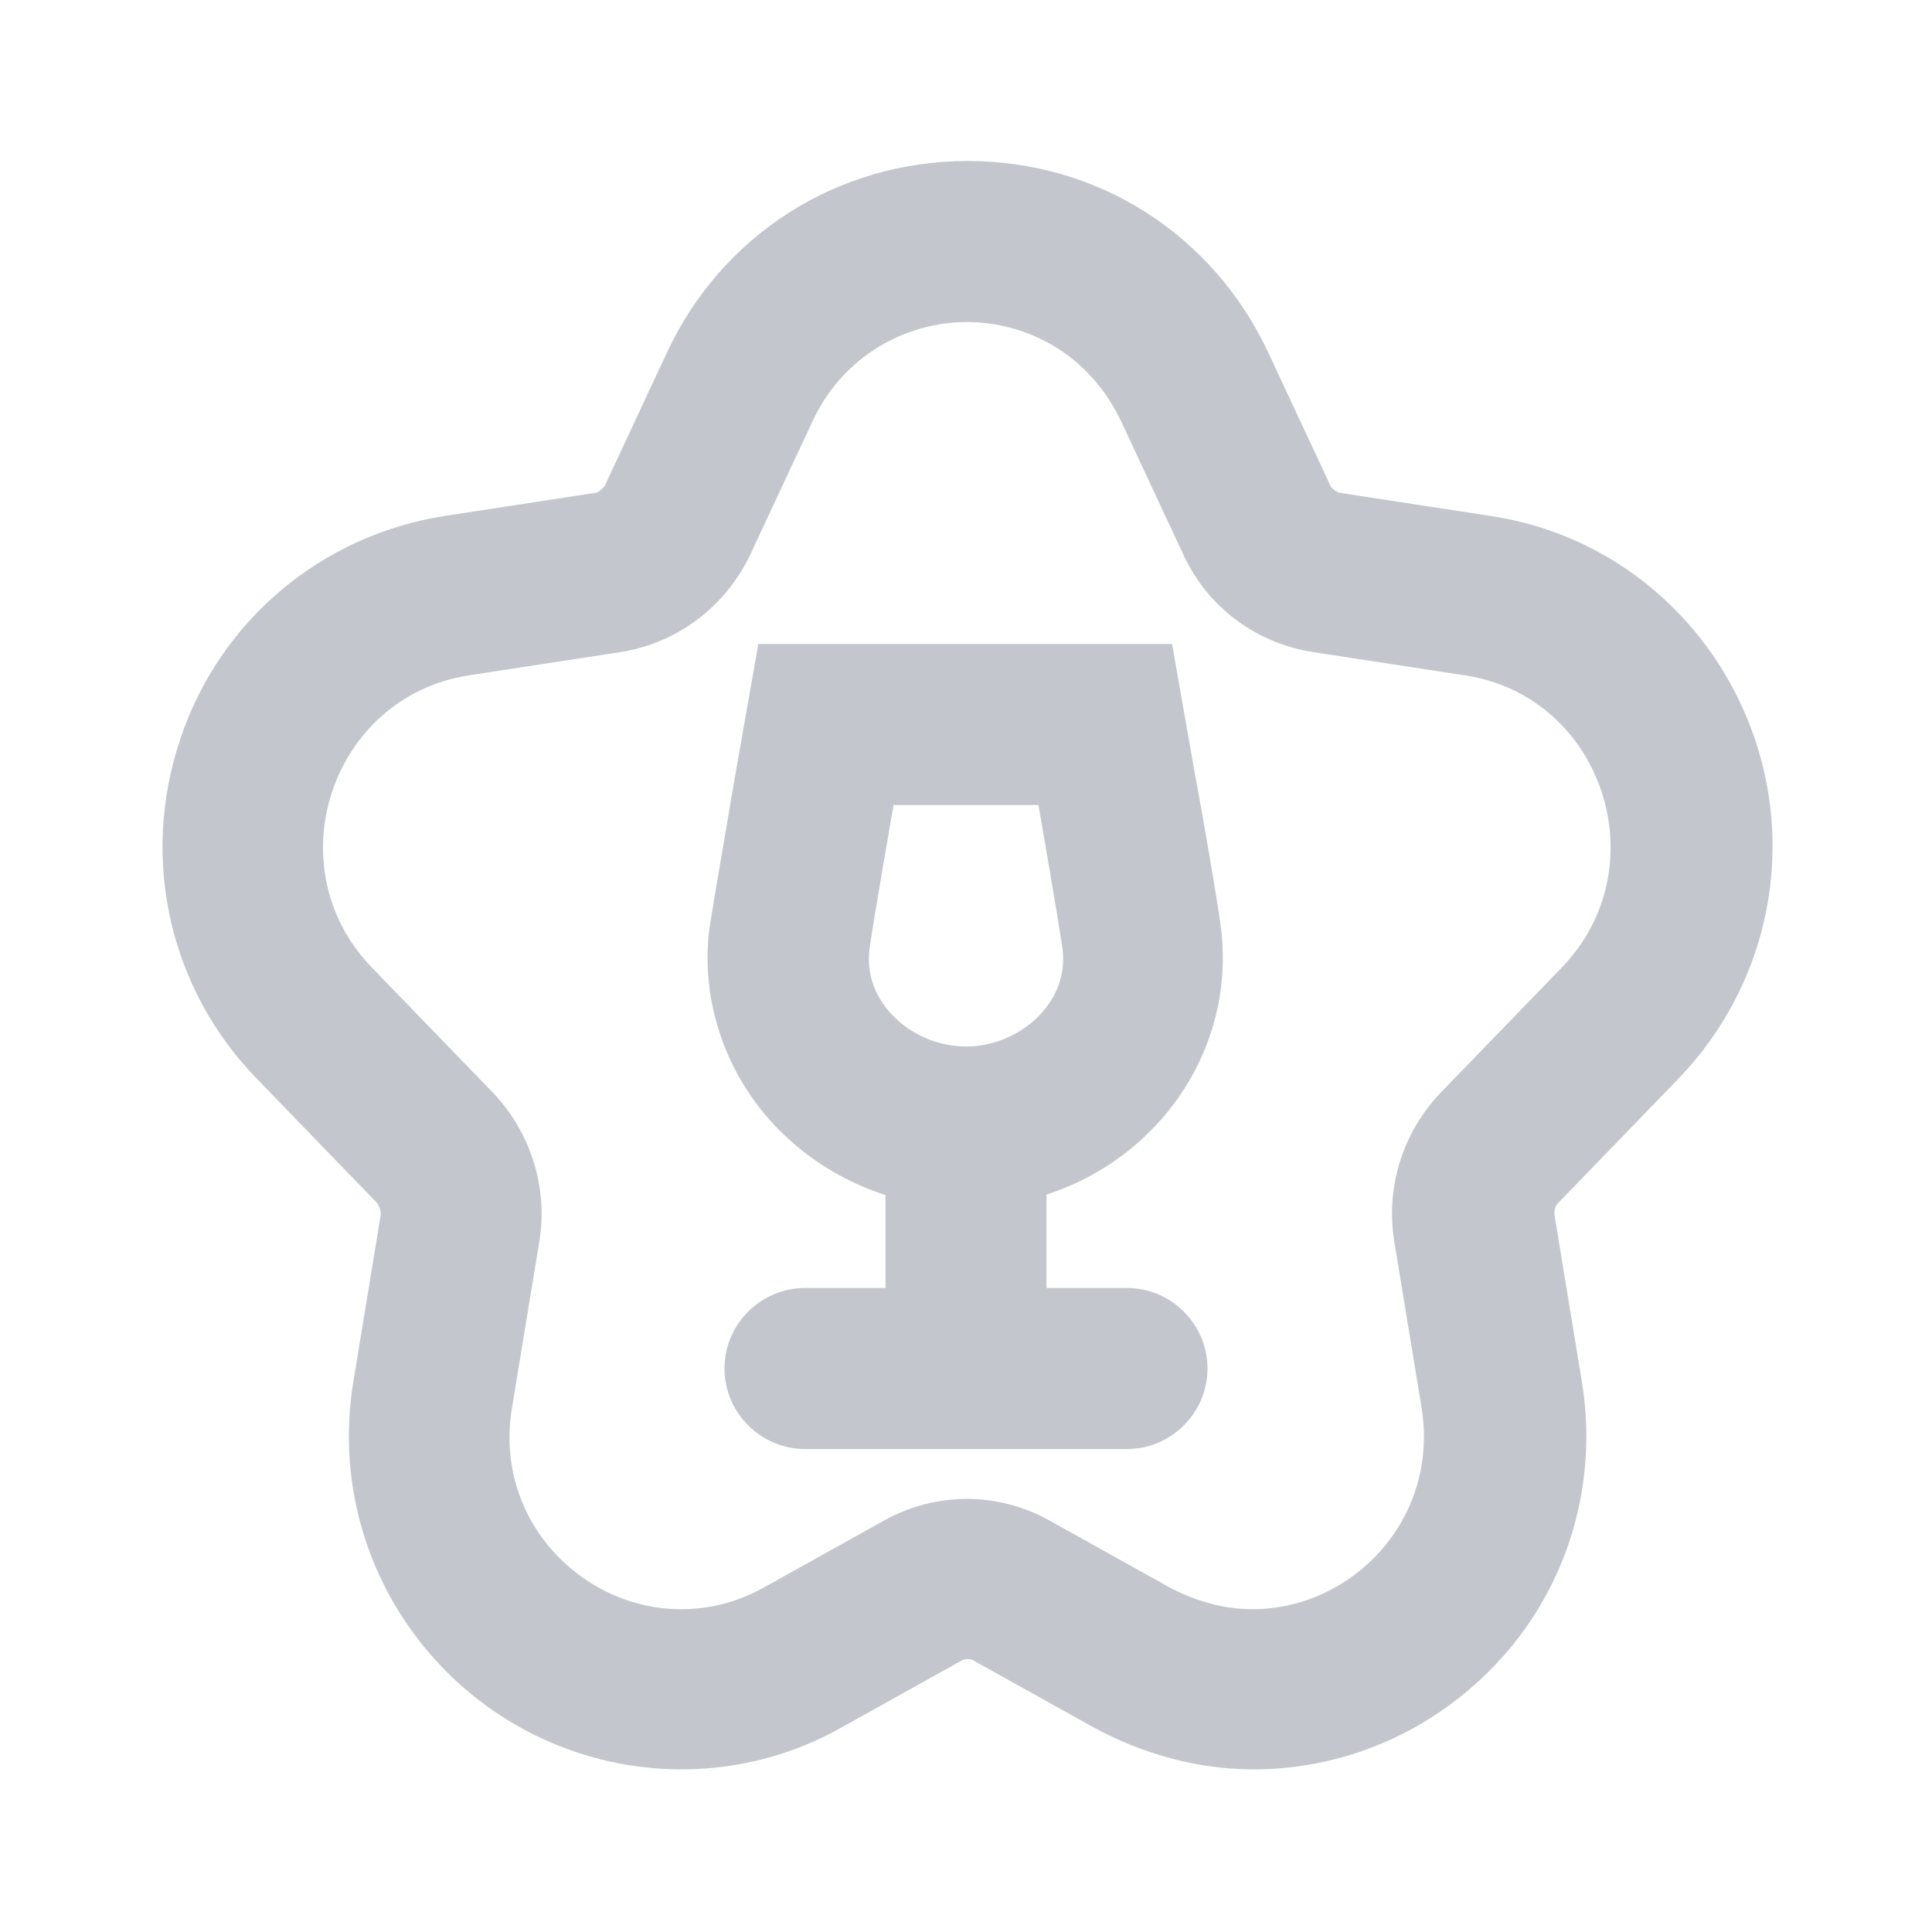 <svg width="24" height="24" viewBox="0 0 24 24" fill="none" xmlns="http://www.w3.org/2000/svg">
<g clip-path="url(#clip0_4233_31553)">
<path d="M13 14H11V17H13V14Z" fill="#C3C6CC"/>
<path d="M14 16H10C9.45 16 9 16.45 9 17C9 17.55 9.45 18 10 18H14C14.55 18 15 17.55 15 17C15 16.45 14.55 16 14 16Z" fill="#C3C6CC"/>
<path d="M12 4C12.77 4 13.54 4.41 13.93 5.24L14.7 6.89C15 7.54 15.6 7.99 16.31 8.1L18.2 8.39C19.91 8.65 20.61 10.77 19.4 12.02L17.9 13.57C17.43 14.06 17.21 14.74 17.32 15.42L17.66 17.49C17.88 18.88 16.79 19.99 15.56 19.99C15.22 19.99 14.87 19.9 14.53 19.72L13.04 18.89C12.72 18.71 12.36 18.62 12.01 18.62C11.66 18.62 11.3 18.71 10.98 18.89L9.49 19.72C9.15 19.91 8.8 19.99 8.46 19.99C7.23 19.99 6.13 18.88 6.36 17.49L6.7 15.42C6.81 14.75 6.59 14.06 6.12 13.57L4.62 12.02C3.41 10.77 4.11 8.66 5.82 8.39L7.71 8.1C8.41 7.99 9.01 7.54 9.32 6.89L10.09 5.24C10.47 4.42 11.25 4 12.02 4M12.02 2C10.4 2 8.96 2.92 8.28 4.39L7.51 6.04C7.51 6.04 7.45 6.11 7.41 6.12L5.52 6.41C3.99 6.65 2.73 7.71 2.24 9.18C1.74 10.66 2.1 12.28 3.19 13.4L4.69 14.95C4.69 14.95 4.74 15.04 4.73 15.09L4.39 17.16C4.19 18.37 4.53 19.59 5.32 20.52C6.11 21.45 7.26 21.98 8.47 21.98C9.16 21.98 9.86 21.8 10.47 21.45L11.96 20.62C11.96 20.62 12 20.61 12.02 20.61C12.04 20.61 12.06 20.61 12.08 20.62L13.57 21.45C14.19 21.79 14.88 21.98 15.57 21.98C16.78 21.98 17.92 21.45 18.72 20.52C19.51 19.6 19.85 18.37 19.65 17.16L19.31 15.09C19.31 15.04 19.31 14.99 19.35 14.95L20.85 13.4C21.93 12.28 22.3 10.66 21.8 9.18C21.3 7.71 20.05 6.64 18.52 6.41L16.63 6.12C16.63 6.12 16.55 6.08 16.53 6.04L15.76 4.39C15.07 2.91 13.64 2 12.02 2Z" fill="#C3C6CC"/>
<path d="M12.9 10C12.9 10 13.16 11.49 13.2 11.8C13.28 12.46 12.66 13 12 13C11.34 13 10.72 12.46 10.8 11.8C10.84 11.49 11.1 10 11.1 10H12.9ZM14.58 8H9.42L9.13 9.65C9.07 10.01 8.86 11.22 8.81 11.55C8.71 12.39 8.98 13.25 9.55 13.9C10.17 14.6 11.06 15 11.99 15C12.92 15 13.82 14.6 14.43 13.9C15 13.25 15.27 12.4 15.17 11.55C15.13 11.22 14.92 10.01 14.85 9.65L14.56 8H14.58Z" fill="#C3C6CC"/>
</g>
<defs>
<clipPath id="clip0_4233_31553">
<rect width="24" height="24" fill="white"/>
</clipPath>
</defs>
</svg>
